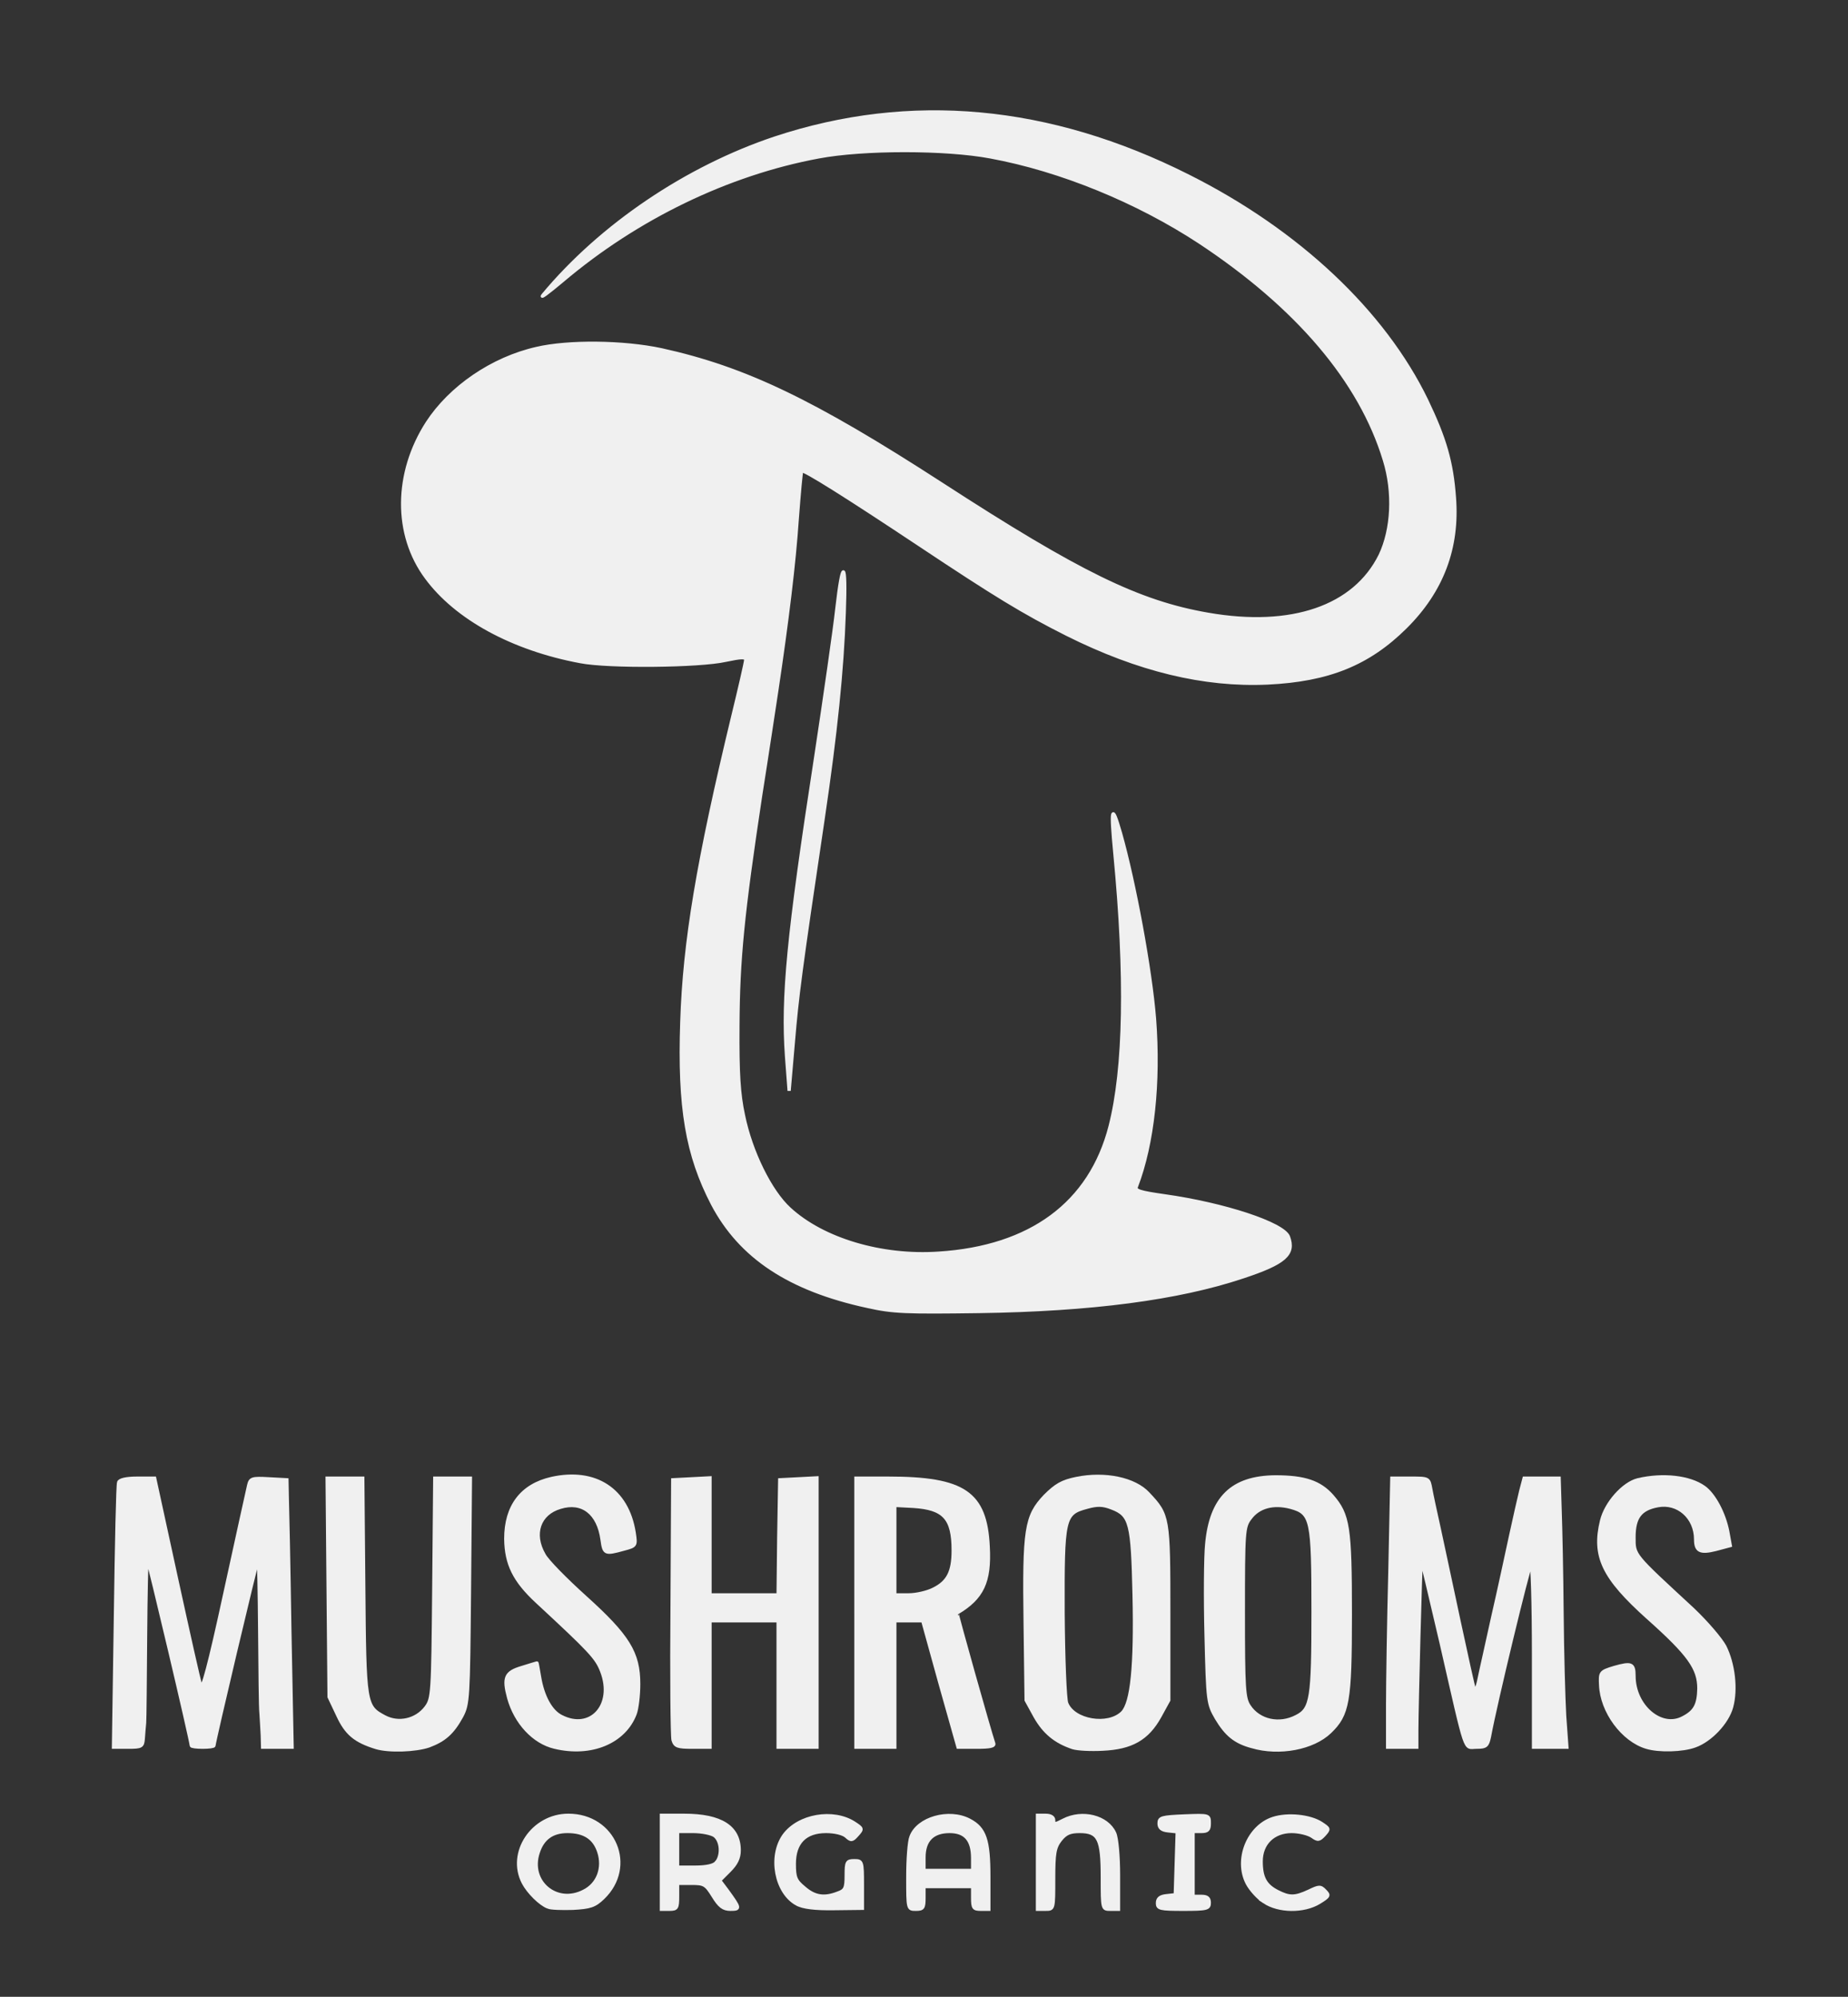 <?xml version="1.0" encoding="utf-8"?>
<!DOCTYPE svg PUBLIC "-//W3C//DTD SVG 20010904//EN" "http://www.w3.org/TR/2001/REC-SVG-20010904/DTD/svg10.dtd">
<svg version="1.0" xmlns="http://www.w3.org/2000/svg" width="570px" height="616px" viewBox="0 0 570 616" preserveAspectRatio="xMidYMid meet">
 <rect x="0" y="0" width="570" height="616" fill="#333333" stroke="none"/>
 <g fill="#f0f0f0" stroke="#f0f0f0" stroke-width="1">
  <path d="M169 588.3 c-2.4 -0.9 -6.1 -4.6 -7.6 -7.5 -4.8 -9.3 2.9 -20.8 13.9 -20.8 14.2 0 20.8 15.8 10.7 25.5 -2.6 2.5 -4 2.9 -9.3 3.2 -3.4 0.1 -6.9 0 -7.7 -0.4z m11.1 -4.9 c4.4 -2.2 6.2 -7.2 4.6 -12.1 -1.4 -4.3 -4.5 -6.3 -9.7 -6.3 -4.6 0 -7.6 2.1 -9 6.5 -3 9 5.7 16.3 14.1 11.9z"/>
  <path d="M204 574.5 l0 -14.5 7 0 c11.4 0 17 3.6 17 10.8 0 2.4 -0.9 4.2 -3 6.3 l-3 3 2.4 3.2 c3.9 5.4 4 5.7 0.9 5.7 -2.2 0 -3.4 -0.9 -5.3 -4 -2.3 -3.7 -2.8 -4 -6.7 -4 l-4.3 0 0 4 c0 3.6 -0.2 4 -2.5 4 l-2.5 0 0 -14.5z m17 0 c1.8 -2.2 1.5 -6.6 -0.6 -8.2 -1 -0.7 -3.9 -1.3 -6.6 -1.3 l-4.8 0 0 5.5 0 5.5 5.4 0 c3.5 0 5.8 -0.5 6.6 -1.5z"/>
  <path d="M245.8 587.4 c-6.5 -3.5 -8.6 -14.7 -4 -21.2 4.5 -6.2 15.2 -8 21.7 -3.8 2.6 1.7 2.6 1.8 0.9 3.7 -1.5 1.7 -1.9 1.8 -3.4 0.4 -1 -0.9 -3.6 -1.5 -6.2 -1.5 -6.4 0 -9.8 3.4 -9.8 10 0 4.2 0.4 5.2 3.1 7.4 3.2 2.8 6.2 3.2 10.3 1.6 2.3 -0.8 2.6 -1.5 2.6 -5.5 0 -4.1 0.2 -4.5 2.5 -4.5 2.4 0 2.5 0.2 2.5 7.4 l0 7.3 -8.7 0.1 c-6 0.1 -9.7 -0.4 -11.5 -1.4z"/>
  <path d="M280 579.1 c0 -5.5 0.4 -11.1 1 -12.5 2.1 -5.7 11.7 -8.4 18 -5.1 4.8 2.5 6 6.1 6 17.5 l0 10 -2.5 0 c-2.2 0 -2.5 -0.4 -2.5 -3.5 l0 -3.5 -7.5 0 -7.5 0 0 3.5 c0 3.1 -0.3 3.5 -2.5 3.5 -2.5 0 -2.5 0 -2.5 -9.9z m20 -5.9 c0 -5.6 -2.3 -8.2 -7.1 -8.2 -5.2 0 -7.9 2.7 -7.9 8 l0 4 7.5 0 7.5 0 0 -3.8z"/>
  <path d="M320 574.5 l0 -14.5 2.5 0 c1.6 0 2.5 0.6 2.5 1.5 0 1.4 0.3 1.4 3 0 5.8 -3 13.5 -1.1 15.8 4 0.7 1.5 1.2 7.1 1.2 13 l0 10.5 -2.5 0 c-2.5 0 -2.5 0 -2.5 -9.8 0 -11.9 -1.1 -14.2 -7 -14.2 -3 0 -4.3 0.6 -5.9 2.6 -1.8 2.3 -2.1 4.1 -2.1 12 0 9.4 0 9.4 -2.5 9.4 l-2.5 0 0 -14.5z"/>
  <path d="M357 587.1 c0 -1.4 0.8 -2.1 2.8 -2.3 l2.7 -0.3 0.3 -9.7 0.3 -9.7 -2.8 -0.3 c-2 -0.2 -2.8 -0.9 -2.8 -2.3 0 -1.8 0.8 -2 7.8 -2.3 7.7 -0.3 7.7 -0.3 7.7 2.3 0 2 -0.5 2.5 -2.5 2.5 l-2.5 0 0 10 0 10 2.5 0 c1.8 0 2.5 0.5 2.5 2 0 1.8 -0.7 2 -8 2 -7.2 0 -8 -0.2 -8 -1.9z"/>
  <path d="M389.9 586.7 c-1.9 -1.2 -4.2 -3.8 -5.2 -5.7 -3.8 -7.3 0.3 -17.5 7.9 -20 4.5 -1.5 11.5 -0.8 15 1.5 2.4 1.6 2.5 1.7 0.9 3.5 -1.6 1.7 -2 1.8 -3.8 0.5 -1.2 -0.8 -4 -1.5 -6.3 -1.5 -5.6 0 -9.4 3.7 -9.4 9.2 0 5 1.3 7.4 5 9.3 3.7 1.9 5.4 1.9 9.7 -0.1 3.1 -1.5 3.6 -1.6 5 -0.1 1.4 1.4 1.3 1.7 -1.8 3.6 -4.8 2.9 -12.5 2.8 -17 -0.2z"/>
  <path d="M116 539.1 c-6.5 -2 -9.2 -4.3 -11.8 -9.9 l-2.7 -5.7 -0.3 -33.7 -0.3 -33.8 5.5 0 5.5 0 0.3 33.3 c0.3 36.5 0.4 37.1 6.4 40.3 4.3 2.3 9.8 1.1 12.8 -2.9 2 -2.7 2.1 -4.1 2.4 -36.8 l0.3 -33.9 5.5 0 5.5 0 -0.3 34.8 c-0.3 33.3 -0.4 34.9 -2.4 38.7 -2.8 5.1 -5.3 7.3 -10.1 9.1 -4.1 1.4 -12.3 1.7 -16.3 0.5z"/>
  <path d="M171.1 539 c-6.5 -1.5 -12.1 -7.6 -14.2 -15.2 -1.7 -6.3 -1 -7.9 4.1 -9.4 2.5 -0.8 4.6 -1.4 4.6 -1.4 0.1 0 0.4 1.9 0.8 4.2 1 6.1 3.5 10.7 6.7 12.3 9.1 4.7 16.5 -3.5 12.5 -13.9 -1.6 -4.2 -3.5 -6.2 -20 -21.5 -7 -6.5 -9.5 -11.6 -9.6 -19.4 0 -10.1 4.9 -16.5 14.1 -18.6 13.5 -3 23.4 3.4 25.5 16.7 0.6 4 0.6 4.1 -3.2 5.1 -5.8 1.6 -6.1 1.5 -6.7 -2.9 -1.1 -8.2 -6.1 -12.1 -12.9 -10 -6.5 1.9 -8.7 8.2 -5 14.6 0.9 1.8 6.6 7.6 12.7 13.1 13.3 12 16.5 17.2 16.5 26.8 0 3.5 -0.5 7.6 -1.1 9.2 -3.3 8.7 -13.5 13 -24.8 10.3z"/>
  <path d="M330.8 539.1 c-5.3 -1.8 -8.7 -4.6 -11.5 -9.5 l-2.8 -5.1 -0.3 -23.7 c-0.4 -29 0.2 -33.1 6.1 -39.3 3.4 -3.4 5.3 -4.5 9.7 -5.4 8.8 -1.8 18 0.1 22.2 4.7 6.2 6.6 6.3 7.2 6.3 36.7 l0 27 -2.8 5.1 c-3.8 6.8 -8.7 9.6 -17.6 10 -3.6 0.2 -7.8 0 -9.3 -0.5z m15.4 -10.8 c2.9 -3 4.1 -14.2 3.6 -36.3 -0.5 -22.1 -1.1 -24.6 -6.9 -26.8 -2.8 -1.1 -4.5 -1.1 -7.7 -0.2 -7.1 1.9 -7.4 3.2 -7.3 32.6 0.1 14 0.6 26.5 1.1 27.8 2.1 5.5 12.8 7.3 17.2 2.9z"/>
  <path d="M386.1 538.8 c-5.2 -1.4 -7.9 -3.7 -10.9 -8.7 -2.6 -4.5 -2.7 -5 -3.2 -25.6 -0.3 -11.5 -0.2 -24.3 0.2 -28.2 1.3 -14.2 7.8 -20.6 21.2 -20.7 9 0 13.7 1.6 17.5 5.9 5 5.8 5.6 9.5 5.6 36.5 0 27 -0.7 30.9 -6.3 36.3 -5.2 5 -15.6 7 -24.1 4.5z m13.8 -9.3 c4.6 -2.3 5.1 -5.6 5.1 -32.2 0 -28.6 -0.4 -30.5 -6.9 -32.3 -5.3 -1.4 -9.9 -0.2 -12.5 3.4 -2 2.6 -2.1 4 -2.1 29 0 23.6 0.2 26.5 1.8 28.9 3 4.6 9.3 6 14.6 3.2z"/>
  <path d="M507.8 539 c-7.3 -2.2 -13.8 -11 -14.1 -19.2 -0.2 -3.9 -0.1 -4.1 4.2 -5.4 5.3 -1.5 6.1 -1.2 6.1 2.6 0 9.3 8.4 16.5 15.1 12.9 3.7 -1.9 4.8 -4 4.9 -9 0 -6.2 -3 -10.5 -15.8 -21.9 -13.7 -12.3 -16.9 -18.9 -14.2 -29.9 1.3 -5.4 6.7 -11.5 11.2 -12.6 7.7 -1.8 15.9 -0.9 20.4 2.3 3.1 2.2 6.2 8 7.3 13.6 l0.8 4.4 -4.5 1.2 c-4.8 1.2 -6.2 0.5 -6.2 -3.1 0 -6.8 -5.5 -11.6 -11.7 -10.4 -5.3 1 -7.3 3.6 -7.3 9.7 0 5.7 -0.4 5.1 18.2 22.3 4.1 3.9 8.5 9 9.8 11.4 2.7 5.4 3.6 13.2 2.1 18.7 -1.3 4.8 -6.5 10.3 -11.3 12 -3.8 1.4 -11.1 1.6 -15 0.4z"/>
  <path d="M35.6 498.8 c0.3 -22.2 0.7 -40.9 1 -41.5 0.2 -0.8 2.3 -1.3 5.7 -1.3 l5.4 0 6.7 30.8 c3.7 16.9 7 31.8 7.5 33.1 0.5 1.8 2.6 -5.9 7.5 -28.5 3.7 -17 7 -31.9 7.3 -33.2 0.5 -2.1 1 -2.3 6.2 -2 l5.6 0.3 0.1 5 c0.1 2.8 0.5 21.3 0.8 41.3 l0.7 36.2 -4.5 0 -4.6 0 -0.1 -3.7 c-0.1 -2.1 -0.3 -5.1 -0.4 -6.8 -0.2 -1.6 -0.3 -13.1 -0.4 -25.4 -0.1 -12.3 -0.3 -22.2 -0.5 -22 -0.4 0.4 -13.6 56.2 -13.6 57.4 0 0.3 -1.6 0.5 -3.5 0.5 -1.9 0 -3.5 -0.2 -3.5 -0.5 0 -1.4 -13.1 -56.9 -13.5 -57.3 -0.3 -0.3 -0.5 10.5 -0.6 23.9 -0.1 13.4 -0.2 25.3 -0.3 26.4 -0.1 1.1 -0.3 3.2 -0.4 4.8 -0.2 2.5 -0.5 2.7 -4.7 2.7 l-4.5 0 0.6 -40.2z"/>
  <path d="M207.6 536.8 c-0.3 -1.3 -0.5 -19.8 -0.3 -41.3 l0.2 -39 5.8 -0.3 5.7 -0.3 0 18.1 0 18 10.5 0 10.5 0 0.2 -17.7 0.3 -17.8 5.8 -0.3 5.7 -0.3 0 41.6 0 41.5 -6 0 -6 0 0 -19.5 0 -19.5 -10.5 0 -10.5 0 0 19.5 0 19.5 -5.4 0 c-4.7 0 -5.4 -0.3 -6 -2.2z"/>
  <path d="M264 497.5 l0 -41.5 9.9 0 c23.4 0 30.1 4.5 30.9 21.1 0.6 10.9 -1.8 15.9 -9.6 20.5 -0.2 0.1 9.9 36 11.3 40.2 0.3 0.9 -1.1 1.2 -5.3 1.2 l-5.7 0 -5.5 -19.5 -5.4 -19.5 -4.3 0 -4.3 0 0 19.5 0 19.5 -6 0 -6 0 0 -41.5z m24 -7.3 c4.4 -2.2 6 -5.3 6 -11.9 0 -9.9 -2.8 -13 -12.3 -13.6 l-5.7 -0.3 0 13.8 0 13.8 4.3 0 c2.3 0 5.8 -0.8 7.7 -1.8z"/>
  <path d="M428 526.2 c0 -7.1 0.3 -25.8 0.7 -41.5 l0.6 -28.7 5.7 0 c5.7 0 5.7 0 6.3 3.3 0.3 1.7 1.5 7.3 2.6 12.2 1.1 5 3.8 17.8 6.1 28.5 2.3 10.7 4.4 20.2 4.7 21 0.3 0.9 1 -0.4 1.5 -3 0.5 -2.5 2.5 -11.2 4.3 -19.5 1.9 -8.2 4.3 -19.5 5.5 -25 1.2 -5.5 2.6 -11.7 3.1 -13.7 l1 -3.8 5.4 0 5.4 0 0.3 9.8 c0.2 5.3 0.5 19.6 0.6 31.7 0.1 12.1 0.5 26.4 0.8 31.8 l0.7 9.7 -5.2 0 -5.1 0 0 -28.7 c0 -15.8 -0.4 -28.3 -0.8 -27.7 -0.7 0.7 -10.9 42.8 -12.8 53.2 -0.6 2.8 -1 3.2 -4 3.2 -3.9 0 -2.8 3.2 -10.9 -32.2 -3.3 -14.1 -6 -25.6 -6.1 -25.5 -0.2 0.3 -1.4 45.7 -1.4 52.5 l0 5.2 -4.5 0 -4.5 0 0 -12.8z"/>
  <path d="M267.5 403 c-24 -5.2 -39.1 -15.2 -47.7 -31.5 -7.9 -15.2 -10.4 -29.8 -9.5 -56.3 0.8 -24.8 5 -49.7 15.7 -94.1 2.2 -9 4 -16.9 4 -17.5 0 -1 -1.4 -0.9 -6.2 0.1 -8 1.8 -36.1 2.1 -44.8 0.4 -20.9 -3.9 -38.3 -13.4 -47.5 -25.9 -9.9 -13.3 -9.7 -32.3 0.3 -47.8 7.1 -10.9 20 -19.8 33.7 -22.9 9.8 -2.3 26.8 -2.1 38.5 0.4 25.8 5.7 46.7 15.7 86.4 41.4 42.4 27.5 60.8 36.5 82.2 40.2 25.8 4.5 45.2 -2.2 53.1 -18.2 3.8 -8 4.4 -19.4 1.3 -29.4 -7.4 -24.4 -26.9 -47.3 -57 -67.2 -19.2 -12.6 -42.8 -22.3 -64.5 -26.3 -13.8 -2.6 -39.2 -2.6 -53 0 -28 5.2 -56.1 18.8 -79 38.2 -4.4 3.7 -7.1 5.7 -6 4.4 17.9 -21.5 44.3 -39.3 71.5 -48.4 41.7 -13.8 84.6 -9.9 127.5 11.7 33.9 17 60.3 41.9 73.5 69.1 5.7 11.9 7.8 19.1 8.6 30.1 1.2 15.5 -3.8 28.8 -15.1 40 -11.4 11.3 -23.7 16.3 -42.5 17.2 -19.6 0.9 -39.9 -4 -61.9 -15 -13.5 -6.8 -22 -12 -45.6 -27.7 -22.4 -14.9 -35.6 -23.2 -36.2 -22.7 -0.2 0.2 -0.8 6.9 -1.4 14.8 -0.9 13.6 -3.1 31.5 -6.3 52.9 -0.8 5.2 -3 19.9 -5 32.5 -5.5 36.4 -6.9 50.4 -7 71 -0.1 14.6 0.3 21 1.7 27.5 2.3 11.3 8.3 23.5 14.2 28.9 10.3 9.5 28.4 14.9 46 13.7 28.4 -1.8 46.8 -15.4 52.9 -39.1 4.6 -17.9 5.1 -46.5 1.5 -83.9 -1.4 -14.6 -1 -16 1.7 -6.6 4.3 15.2 9.3 42.2 10.5 57.3 1.5 19.7 -0.5 38.5 -5.6 51.8 -0.5 1.2 1 1.7 8.7 2.8 18.5 2.6 36.6 8.6 38.2 12.6 2 5.4 -1 8.1 -14 12.4 -20 6.7 -46.9 10.2 -81.4 10.7 -22.5 0.3 -26.6 0.2 -34.5 -1.6z"/>
  <path d="M242.6 325.9 c-1.3 -18.2 0.5 -37.3 8.9 -91.7 3 -19.8 6 -40.6 6.6 -46.3 1.8 -15.8 2.9 -15.2 2.3 1.1 -0.6 17.7 -2.6 37.2 -6.5 63.5 -7.1 47.7 -8 54.8 -9.2 69 l-1.3 15 -0.8 -10.6z"/>
 </g>
</svg>